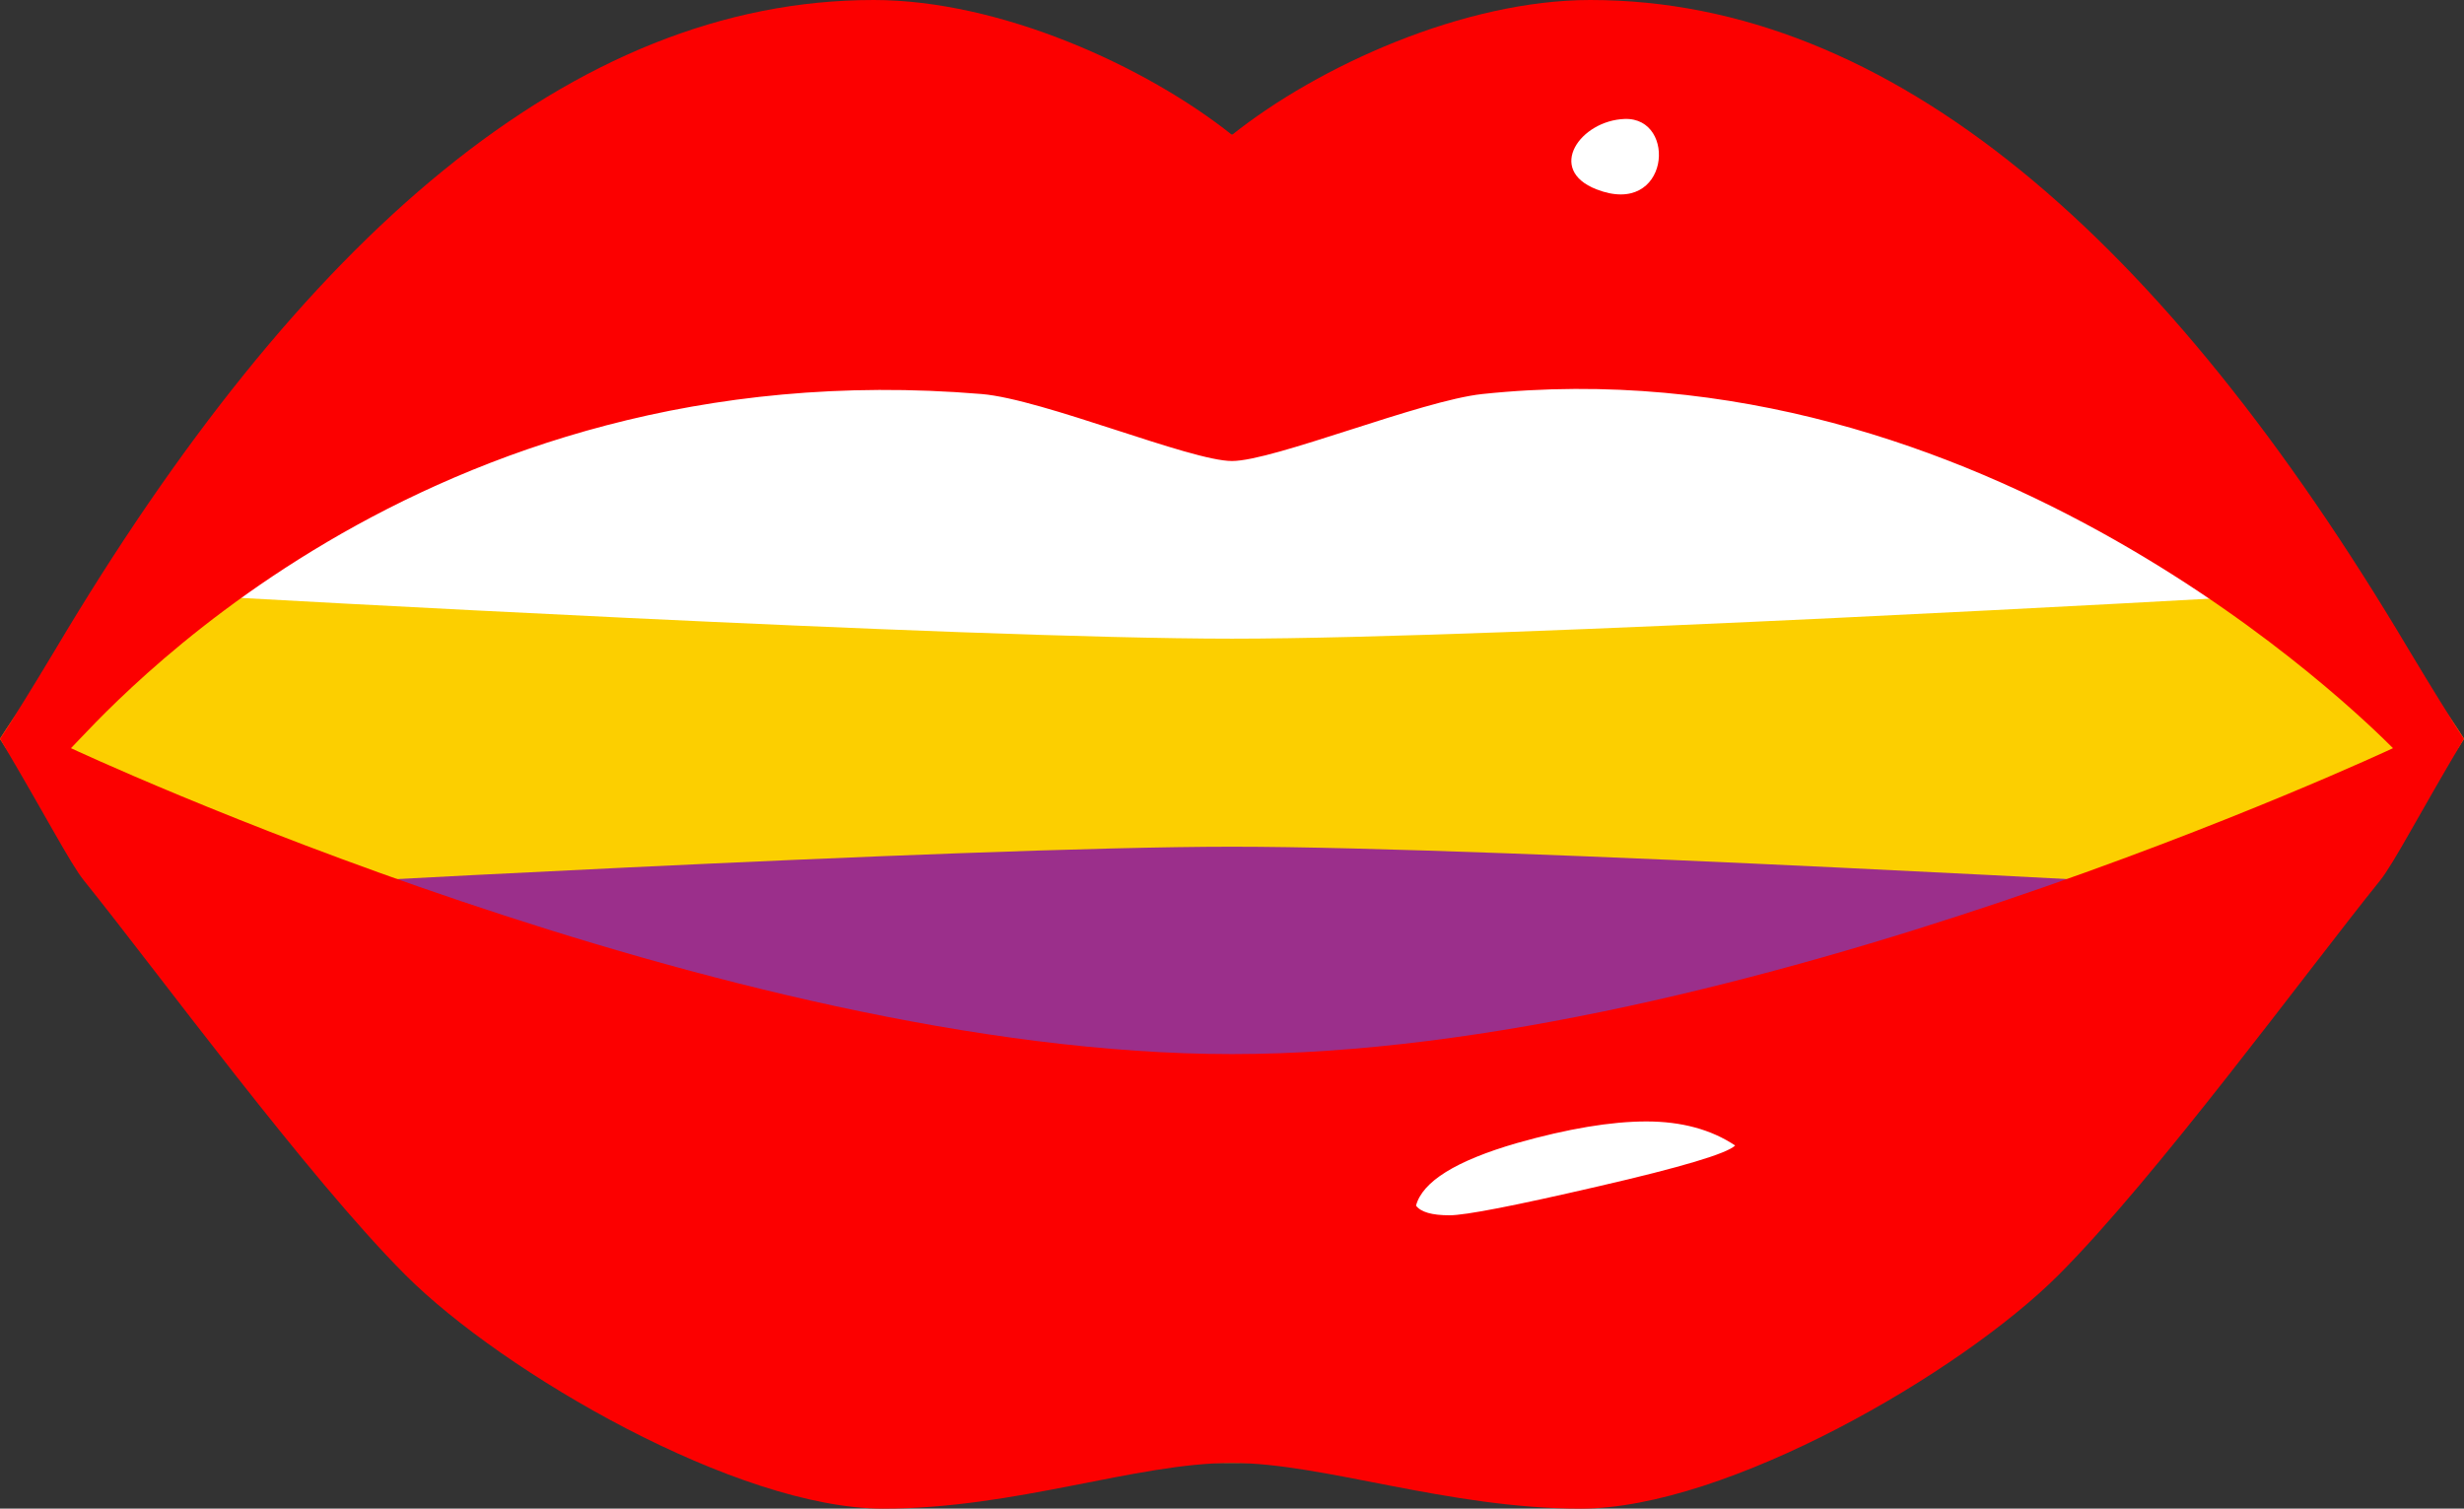 <?xml version="1.0" encoding="utf-8"?>
<!-- Generator: Adobe Illustrator 12.0.0, SVG Export Plug-In . SVG Version: 6.00 Build 51448)  -->
<!DOCTYPE svg PUBLIC "-//W3C//DTD SVG 1.1 Tiny//EN" "http://www.w3.org/Graphics/SVG/1.1/DTD/svg11-tiny.dtd">
<svg  version="1.1" baseProfile="tiny" id="レイヤー_1" xmlns="http://www.w3.org/2000/svg" xmlns:xlink="http://www.w3.org/1999/xlink"
	 width="93.734" height="57.389" viewBox="0 0 93.734 57.389" xml:space="preserve">
<rect x="0" y="0" width="93.734" height="57.389" fill="#333333" stroke="none"/>
<g>
	<path fill="#FCCF00" d="M46.867,55.649c26.479,0,45.159-24.681,46.867-27.545C93.248,27.368,79.781,5.131,46.867,5.131
		S0.487,27.368,0,28.104C1.708,30.969,20.389,55.649,46.867,55.649z"/>
	<path fill="#FFFFFF" d="M46.867,24.295c10.333,0,38.232-1.579,38.232-1.579s-4.732-6.088-17.775-8.327
		c-8.055-1.383-20.457-1.059-20.457-1.059s-12.403-0.324-20.457,1.059c-13.043,2.239-17.775,8.327-17.775,8.327
		S36.534,24.295,46.867,24.295"/>
	<path fill="#9B2F8B" d="M46.867,32.209c10.333,0,38.232,1.579,38.232,1.579s-4.732,6.088-17.775,8.327
		c-8.055,1.383-20.457,1.06-20.457,1.06s-12.403,0.323-20.457-1.06c-13.043-2.239-17.775-8.327-17.775-8.327
		S36.534,32.209,46.867,32.209"/>
</g>
<g>
	<path fill="#FC0000" d="M91.633,24.715C82.32,9.039,71.941,0,60.5,0c-4.807,0-10.345,2.511-13.633,5.131
		C43.579,2.511,38.041,0,33.234,0C21.793,0,11.414,9.039,2.101,24.715C1.186,26.24,0.487,27.368,0,28.104
		c1.708,2.865,2.664,4.736,3.198,5.398c2.808,3.487,8.511,11.284,12.232,15.005c3.722,3.721,12.627,8.882,18.166,8.882
		c5.053,0,9.613-1.739,13.271-1.739c3.468,0,8.218,1.739,13.271,1.739c5.538,0,14.443-5.161,18.165-8.882
		s9.425-11.518,12.233-15.005c0.533-0.662,1.489-2.533,3.197-5.398C93.248,27.368,92.548,26.24,91.633,24.715z M46.867,40.098
		C27.533,40.098,2.7,28.461,2.7,28.461c1.167-1.166,13.264-15.256,34.644-13.472c2.34,0.196,7.941,2.548,9.523,2.548
		s7.188-2.301,9.524-2.548c19.098-2.015,33.476,12.306,34.642,13.472C91.033,28.461,66.201,40.098,46.867,40.098z"/>
</g>
<path fill="#FFFFFF" d="M66.008,43.575c-0.913-0.609-2.041-0.915-3.376-0.915c-1.341,0-2.984,0.273-4.932,0.824
	c-2.314,0.671-3.591,1.464-3.833,2.379c0.184,0.245,0.604,0.367,1.274,0.367c0.611,0,2.495-0.367,5.664-1.102
	C63.967,44.4,65.698,43.881,66.008,43.575"/>
<path fill="#FFFFFF" d="M61.806,4.525c-1.688,0.059-3.002,1.926-1.075,2.677C63.517,8.289,63.826,4.456,61.806,4.525"/>
</svg>
